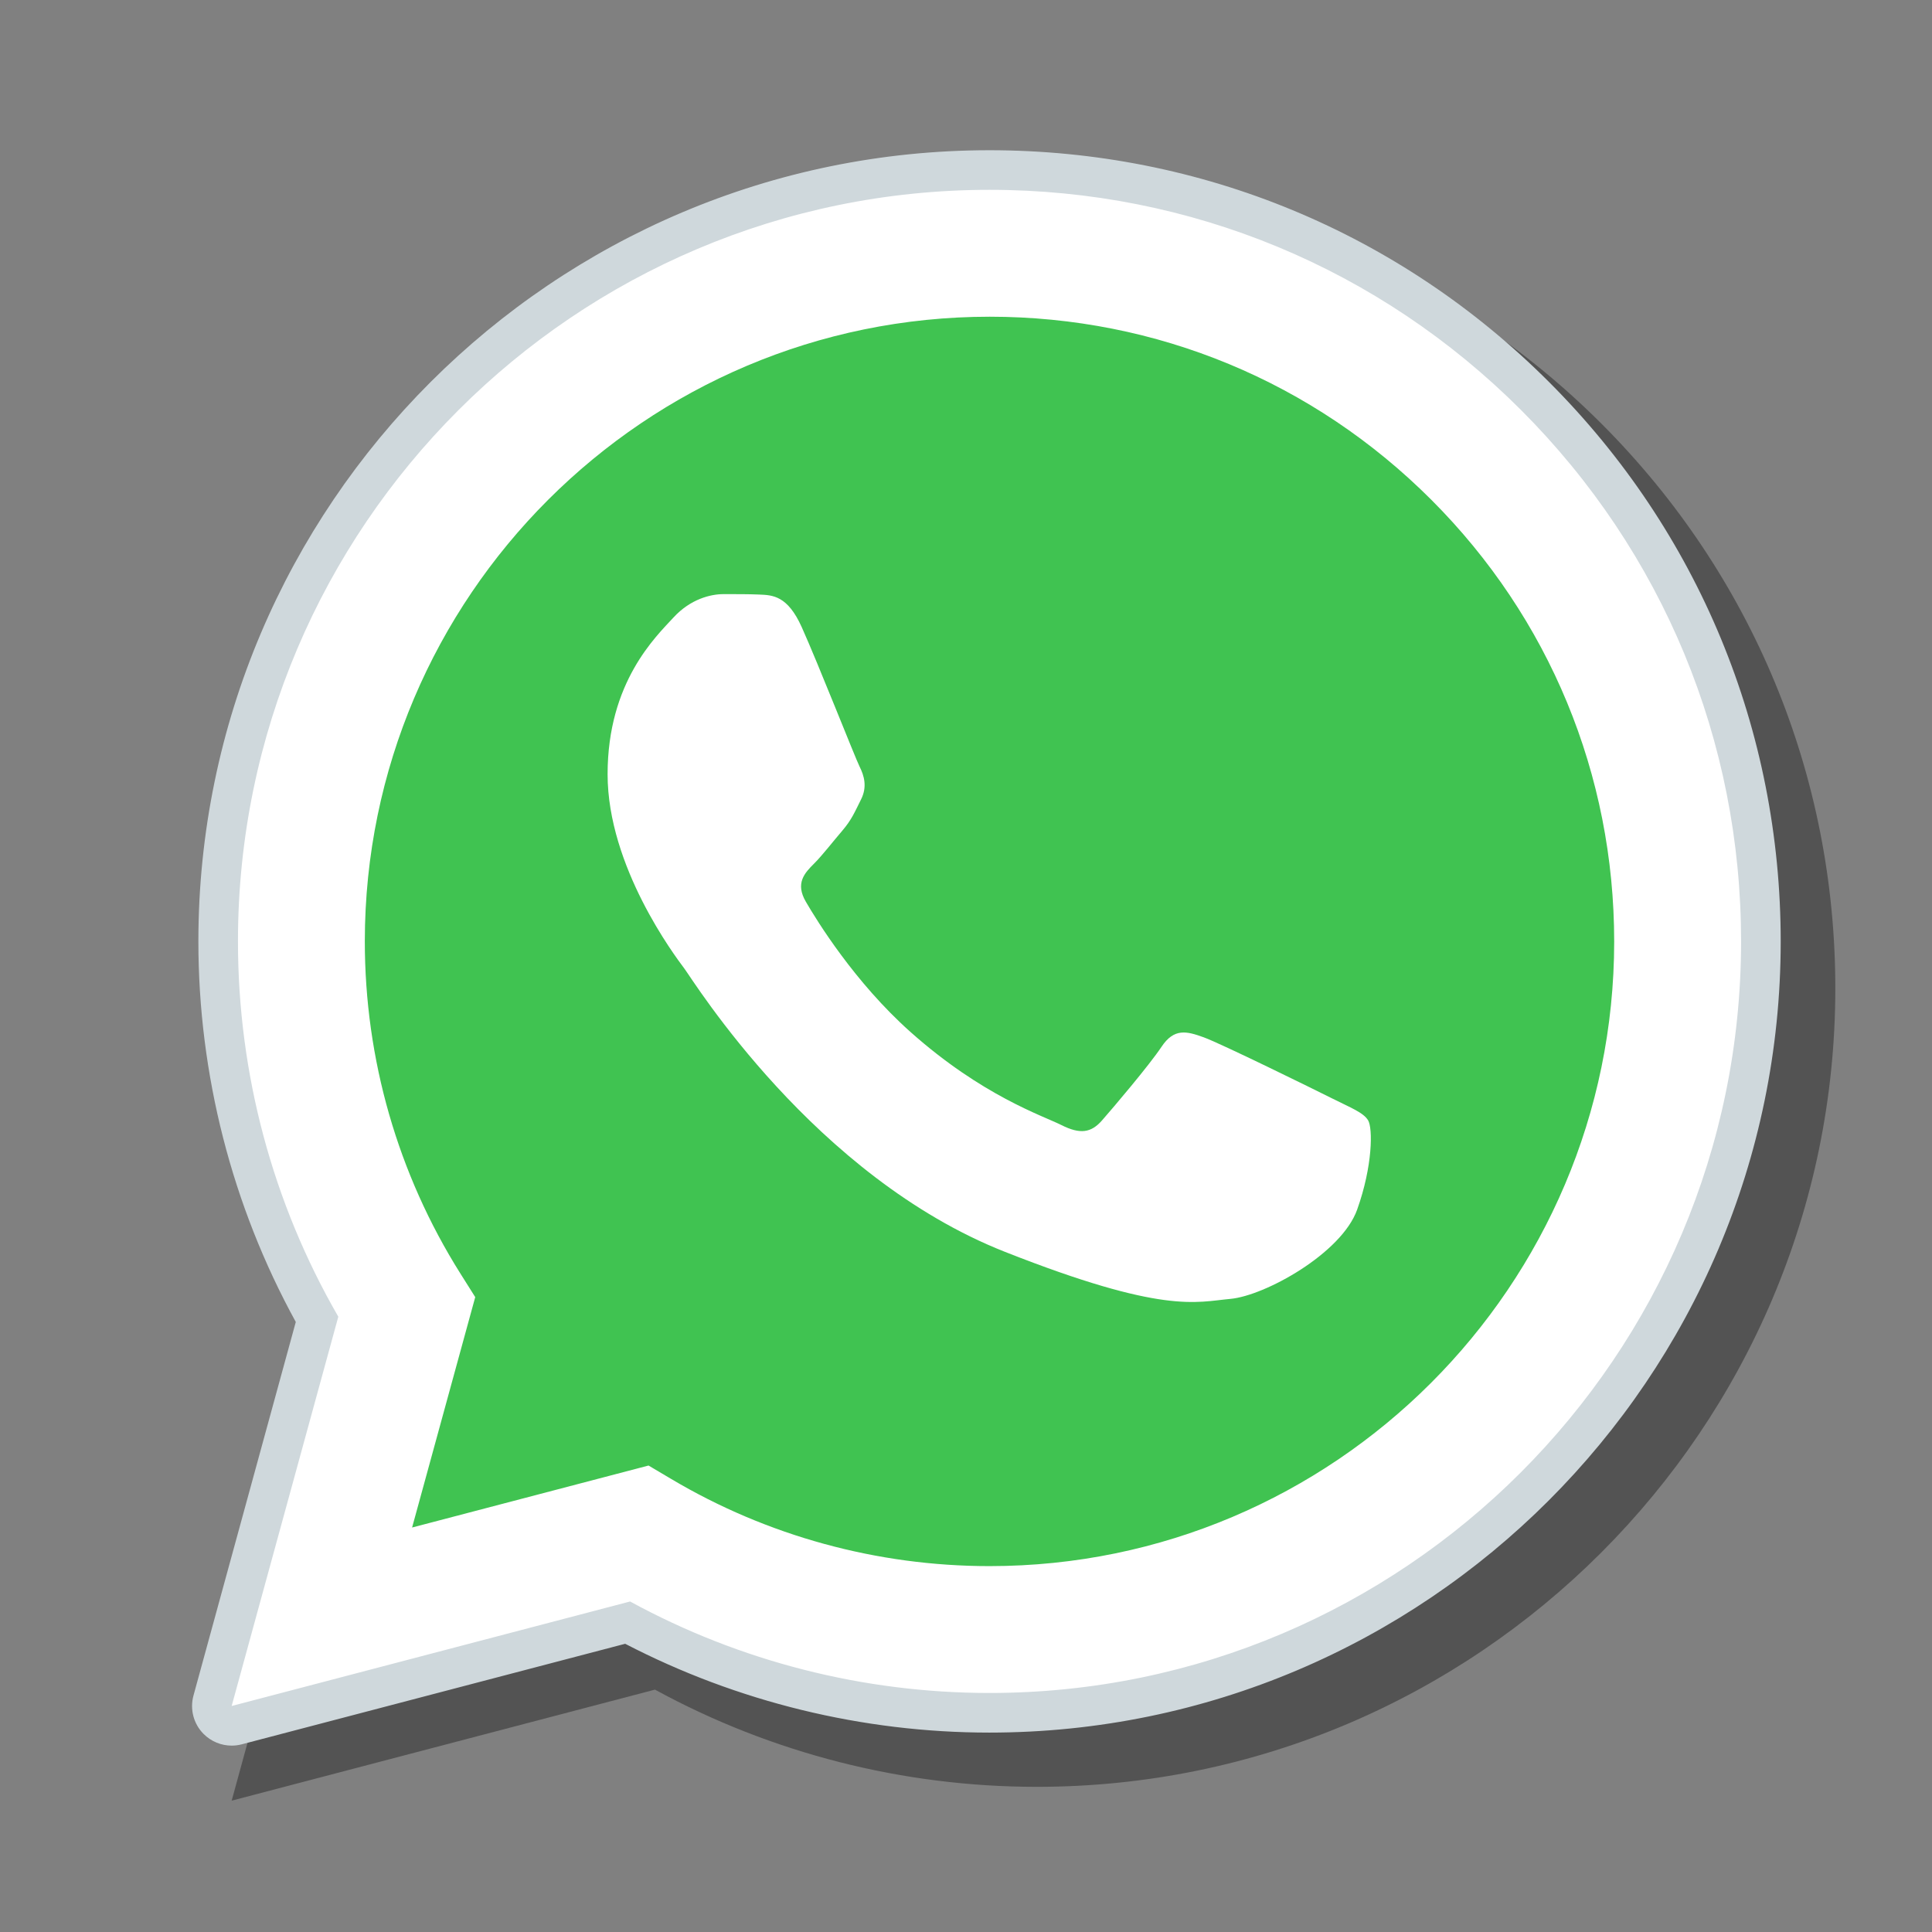 <?xml version="1.0" encoding="UTF-8" standalone="no"?>
<!DOCTYPE svg PUBLIC "-//W3C//DTD SVG 1.1//EN" "http://www.w3.org/Graphics/SVG/1.1/DTD/svg11.dtd">
<!-- Created with Vectornator (http://vectornator.io/) -->
<svg height="100%" stroke-miterlimit="10" style="fill-rule:nonzero;clip-rule:evenodd;stroke-linecap:round;stroke-linejoin:round;" version="1.1" viewBox="0 0 100 100" width="100%" xml:space="preserve" xmlns="http://www.w3.org/2000/svg" xmlns:vectornator="http://vectornator.io" xmlns:xlink="http://www.w3.org/1999/xlink">
<rect x="0" y="0" width="100" height="100" fill="#808080" stroke="none"/>
<defs/>
<g id="Untitled" vectornator:layerName="Untitled" visibility="hidden">
<g opacity="1">
<path d="M37.281 87.303C27.798 87.303 18.547 84.619 10.529 79.543C7.943 77.906 6.855 74.749 7.885 71.864C8.805 69.286 11.269 67.552 14.016 67.552C14.259 67.552 14.503 67.566 14.748 67.593C15.699 67.709 16.652 67.765 17.626 67.765C18.757 67.765 19.869 67.692 20.961 67.545C18.793 65.253 17.126 62.479 16.12 59.373C15.821 58.452 15.74 57.485 15.861 56.547C12.433 52.652 10.481 47.614 10.481 42.347L10.481 42.17C10.481 40.785 10.93 39.452 11.721 38.358C10.989 36.177 10.612 33.878 10.612 31.52C10.612 27.673 11.636 23.909 13.573 20.634C14.653 18.81 16.558 17.624 18.672 17.463C18.869 17.449 19.015 17.444 19.16 17.444C21.117 17.444 22.949 18.308 24.187 19.813C29.237 25.953 36.251 30.303 43.948 32.184C45.863 22.237 54.684 14.697 65.245 14.697C69.802 14.697 74.307 16.171 77.982 18.807C79.6 18.275 81.17 17.565 82.671 16.684C83.671 16.099 84.806 15.791 85.96 15.791C87.435 15.791 88.88 16.3 90.03 17.223C91.882 18.71 92.761 21.114 92.361 23.417C92.583 23.617 92.792 23.834 92.986 24.066C94.834 26.262 95.009 29.47 93.407 31.861C91.579 34.594 89.418 37.045 86.965 39.167C86.37 63.037 67.883 87.303 37.281 87.303Z" fill="#000000" fill-rule="evenodd" opacity="0.35" stroke="none"/>
<path d="M35.281 85.303C25.798 85.303 16.547 82.619 8.529 77.543C5.943 75.906 4.855 72.749 5.885 69.864C6.805 67.286 9.269 65.552 12.016 65.552C12.259 65.552 12.503 65.566 12.748 65.593C13.699 65.709 14.652 65.765 15.626 65.765C16.757 65.765 17.869 65.692 18.961 65.545C16.793 63.253 15.126 60.479 14.12 57.373C13.821 56.452 13.74 55.485 13.861 54.547C10.433 50.652 8.481 45.614 8.481 40.347L8.481 40.17C8.481 38.785 8.93 37.452 9.721 36.358C8.989 34.177 8.612 31.878 8.612 29.52C8.612 25.673 9.636 21.909 11.573 18.634C12.653 16.81 14.558 15.624 16.672 15.463C16.869 15.449 17.015 15.444 17.16 15.444C19.117 15.444 20.949 16.308 22.187 17.813C27.237 23.953 34.251 28.303 41.948 30.184C43.863 20.237 52.684 12.697 63.245 12.697C67.802 12.697 72.307 14.171 75.982 16.807C77.6 16.275 79.17 15.565 80.671 14.684C81.671 14.099 82.806 13.791 83.96 13.791C85.435 13.791 86.88 14.3 88.03 15.223C89.882 16.71 90.761 19.114 90.361 21.417C90.583 21.617 90.792 21.834 90.986 22.066C92.834 24.262 93.009 27.47 91.407 29.861C89.579 32.594 87.418 35.045 84.965 37.167C84.37 61.037 65.883 85.303 35.281 85.303Z" fill="#f2f2f2" fill-rule="evenodd" opacity="1" stroke="none"/>
<path d="M86.006 26.245C83.287 27.449 80.362 28.253 77.277 28.633C80.414 26.771 82.827 23.801 83.959 20.292C81.024 22.012 77.772 23.276 74.313 23.942C71.551 21.013 67.61 19.196 63.245 19.196C54.859 19.196 48.062 25.934 48.062 34.241C48.062 35.417 48.2 36.562 48.459 37.673C35.843 37.04 24.654 31.042 17.168 21.941C15.853 24.165 15.113 26.769 15.113 29.517C15.113 34.74 17.787 39.338 21.865 42.047C19.376 41.971 17.033 41.278 14.982 40.168C14.982 40.213 14.982 40.281 14.982 40.345C14.982 47.644 20.217 53.721 27.156 55.105C25.888 55.452 24.548 55.646 23.166 55.646C22.186 55.646 21.23 55.535 20.305 55.369C22.237 61.334 27.842 65.693 34.483 65.823C29.287 69.852 22.743 72.265 15.627 72.265C14.398 72.265 13.195 72.195 12.007 72.051C18.73 76.308 26.713 78.803 35.282 78.803C63.204 78.803 78.48 55.873 78.48 35.981C78.48 35.329 78.459 34.68 78.429 34.039C81.408 31.934 83.977 29.279 86.006 26.245" fill="#70bfff" fill-rule="evenodd" opacity="1" stroke="none"/>
<path d="M35.281 80.303C26.746 80.303 18.42 77.888 11.203 73.319C10.61 72.944 10.357 72.208 10.593 71.548C10.829 70.887 11.494 70.485 12.187 70.563C13.293 70.698 14.451 70.766 15.625 70.766C20.915 70.766 25.969 69.39 30.437 66.759C25.05 65.321 20.635 61.266 18.875 55.833C18.712 55.332 18.825 54.782 19.171 54.385C19.517 53.989 20.045 53.802 20.567 53.895C20.57 53.896 20.574 53.897 20.578 53.897C16.248 50.868 13.478 45.862 13.478 40.348L13.478 40.17C13.478 39.642 13.756 39.151 14.21 38.881C14.664 38.611 15.228 38.602 15.691 38.851C16.098 39.071 16.514 39.271 16.937 39.45C14.803 36.623 13.608 33.155 13.608 29.52C13.608 26.569 14.391 23.684 15.873 21.18C16.122 20.759 16.561 20.486 17.048 20.449C17.549 20.416 18.012 20.614 18.322 20.991C25.379 29.57 35.622 34.988 46.657 36.041C46.592 35.442 46.558 34.842 46.558 34.243C46.558 25.12 54.042 17.698 63.241 17.698C67.554 17.698 71.72 19.369 74.8 22.31C77.731 21.662 80.551 20.549 83.196 18.998C83.732 18.685 84.407 18.731 84.894 19.122C85.379 19.512 85.574 20.16 85.383 20.753C84.772 22.646 83.828 24.397 82.609 25.935C83.56 25.628 84.49 25.275 85.395 24.874C86.006 24.603 86.721 24.769 87.15 25.28C87.58 25.791 87.62 26.524 87.249 27.079C85.247 30.073 82.796 32.66 79.956 34.781C79.969 35.179 79.976 35.58 79.976 35.981C79.979 57.768 63.26 80.303 35.281 80.303ZM18.186 73.666C23.546 76.057 29.36 77.303 35.281 77.303C61.382 77.303 76.979 56.293 76.979 35.982C76.979 35.355 76.959 34.728 76.93 34.112C76.905 33.599 77.144 33.11 77.563 32.814C79.017 31.788 80.365 30.628 81.597 29.347C80.249 29.69 78.868 29.949 77.461 30.121C76.759 30.21 76.087 29.79 75.858 29.117C75.629 28.445 75.901 27.705 76.512 27.343C78.131 26.382 79.517 25.114 80.6 23.626C78.658 24.422 76.651 25.021 74.597 25.415C74.094 25.515 73.575 25.346 73.222 24.972C70.66 22.255 67.023 20.698 63.245 20.698C55.7 20.698 49.562 26.774 49.562 34.243C49.562 35.275 49.682 36.316 49.919 37.336C50.026 37.794 49.911 38.276 49.609 38.638C49.307 39 48.861 39.193 48.383 39.174C36.569 38.58 25.447 33.316 17.52 24.64C16.922 26.18 16.611 27.835 16.611 29.52C16.611 34.053 18.884 38.27 22.693 40.8C23.251 41.17 23.496 41.866 23.292 42.504C23.088 43.143 22.476 43.577 21.817 43.548C20.077 43.495 18.331 43.158 16.664 42.561C17.581 48.027 21.834 52.517 27.447 53.636C28.129 53.772 28.629 54.359 28.653 55.054C28.678 55.748 28.221 56.369 27.55 56.553C25.956 56.991 24.345 57.19 22.682 57.14C24.985 61.422 29.482 64.226 34.511 64.324C35.147 64.337 35.705 64.749 35.906 65.352C36.107 65.955 35.904 66.62 35.401 67.009C30.377 70.903 24.47 73.181 18.186 73.666Z" fill="#40396e" fill-rule="evenodd" opacity="1" stroke="none"/>
</g>
</g>
<g id="Layer-1" vectornator:layerName="Layer 1">
<g opacity="1">
<path d="M11.991 93.202L17.855 71.793C14.238 65.529 12.335 58.419 12.337 51.138C12.348 28.358 30.886 9.825 53.668 9.825C64.724 9.829 75.098 14.133 82.902 21.941C90.704 29.751 95.001 40.13 94.996 51.171C94.987 73.951 76.446 92.486 53.668 92.486C53.666 92.486 53.668 92.486 53.668 92.486L53.65 92.486C46.735 92.484 39.937 90.749 33.9 87.455L11.991 93.202Z" fill="#000000" fill-rule="evenodd" opacity="0.35" stroke="none"/>
<path d="M11.991 89.327C11.721 89.327 11.458 89.22 11.264 89.023C11.008 88.763 10.907 88.384 11.004 88.034L16.41 68.291C13.059 62.337 11.29 55.576 11.294 48.712C11.303 26.703 29.212 8.8 51.218 8.8C61.893 8.804 71.922 12.962 79.46 20.506C86.998 28.051 91.147 38.079 91.143 48.741C91.135 70.748 73.223 88.653 51.218 88.653C44.685 88.651 38.221 87.038 32.484 83.987L12.251 89.292C12.165 89.317 12.079 89.327 11.991 89.327Z" fill="#ffffff" fill-rule="evenodd" opacity="1" stroke="none"/>
<path d="M51.218 9.825C61.625 9.829 71.39 13.88 78.735 21.229C86.078 28.58 90.122 38.349 90.118 48.741C90.11 70.182 72.658 87.628 51.218 87.628L51.202 87.628C44.693 87.626 38.294 85.993 32.613 82.893L11.991 88.302L17.511 68.152C14.105 62.255 12.315 55.564 12.317 48.71C12.327 27.269 29.775 9.825 51.218 9.825M51.218 7.776L51.218 7.776C28.648 7.776 10.278 26.138 10.268 48.71C10.266 55.609 12.007 62.407 15.31 68.424L10.014 87.763C9.821 88.47 10.018 89.224 10.534 89.745C10.924 90.138 11.45 90.353 11.991 90.353C12.165 90.353 12.339 90.331 12.511 90.286L32.359 85.082C38.153 88.089 44.648 89.677 51.202 89.679C73.789 89.679 92.159 71.315 92.169 48.743C92.173 37.804 87.918 27.519 80.187 19.782C72.453 12.044 62.166 7.78 51.218 7.776L51.218 7.776Z" fill="#cfd8dc" fill-rule="evenodd" opacity="1" stroke="none"/>
<path d="M74.088 25.872C67.982 19.762 59.867 16.395 51.229 16.393C33.395 16.393 18.892 30.891 18.883 48.712C18.881 54.82 20.59 60.766 23.827 65.914L24.598 67.138L21.33 79.064L33.568 75.856L34.75 76.556C39.712 79.502 45.404 81.06 51.206 81.062L51.218 81.062C69.04 81.062 83.543 66.562 83.55 48.739C83.552 40.103 80.194 31.981 74.088 25.872Z" fill="#40c351" fill-rule="evenodd" opacity="1" stroke="none"/>
<path d="M41.495 32.455C40.767 30.836 40.001 30.803 39.306 30.774C38.739 30.75 38.092 30.752 37.444 30.752C36.797 30.752 35.743 30.996 34.852 31.969C33.961 32.942 31.449 35.292 31.449 40.074C31.449 44.856 34.932 49.478 35.418 50.126C35.903 50.773 42.142 60.901 52.022 64.798C60.231 68.035 61.903 67.392 63.686 67.23C65.468 67.068 69.437 64.88 70.246 62.61C71.056 60.34 71.056 58.395 70.814 57.989C70.57 57.584 69.923 57.342 68.951 56.854C67.98 56.367 63.2 54.017 62.309 53.693C61.418 53.369 60.77 53.207 60.121 54.181C59.473 55.152 57.611 57.342 57.043 57.989C56.476 58.639 55.908 58.721 54.937 58.233C53.966 57.746 50.835 56.721 47.121 53.41C44.232 50.835 42.281 47.653 41.714 46.68C41.146 45.709 41.652 45.182 42.14 44.696C42.576 44.26 43.111 43.561 43.599 42.994C44.084 42.426 44.246 42.021 44.57 41.373C44.894 40.724 44.732 40.156 44.488 39.67C44.248 39.183 42.359 34.376 41.495 32.455Z" fill="#ffffff" fill-rule="evenodd" opacity="1" stroke="none"/>
</g>
</g>
</svg>
